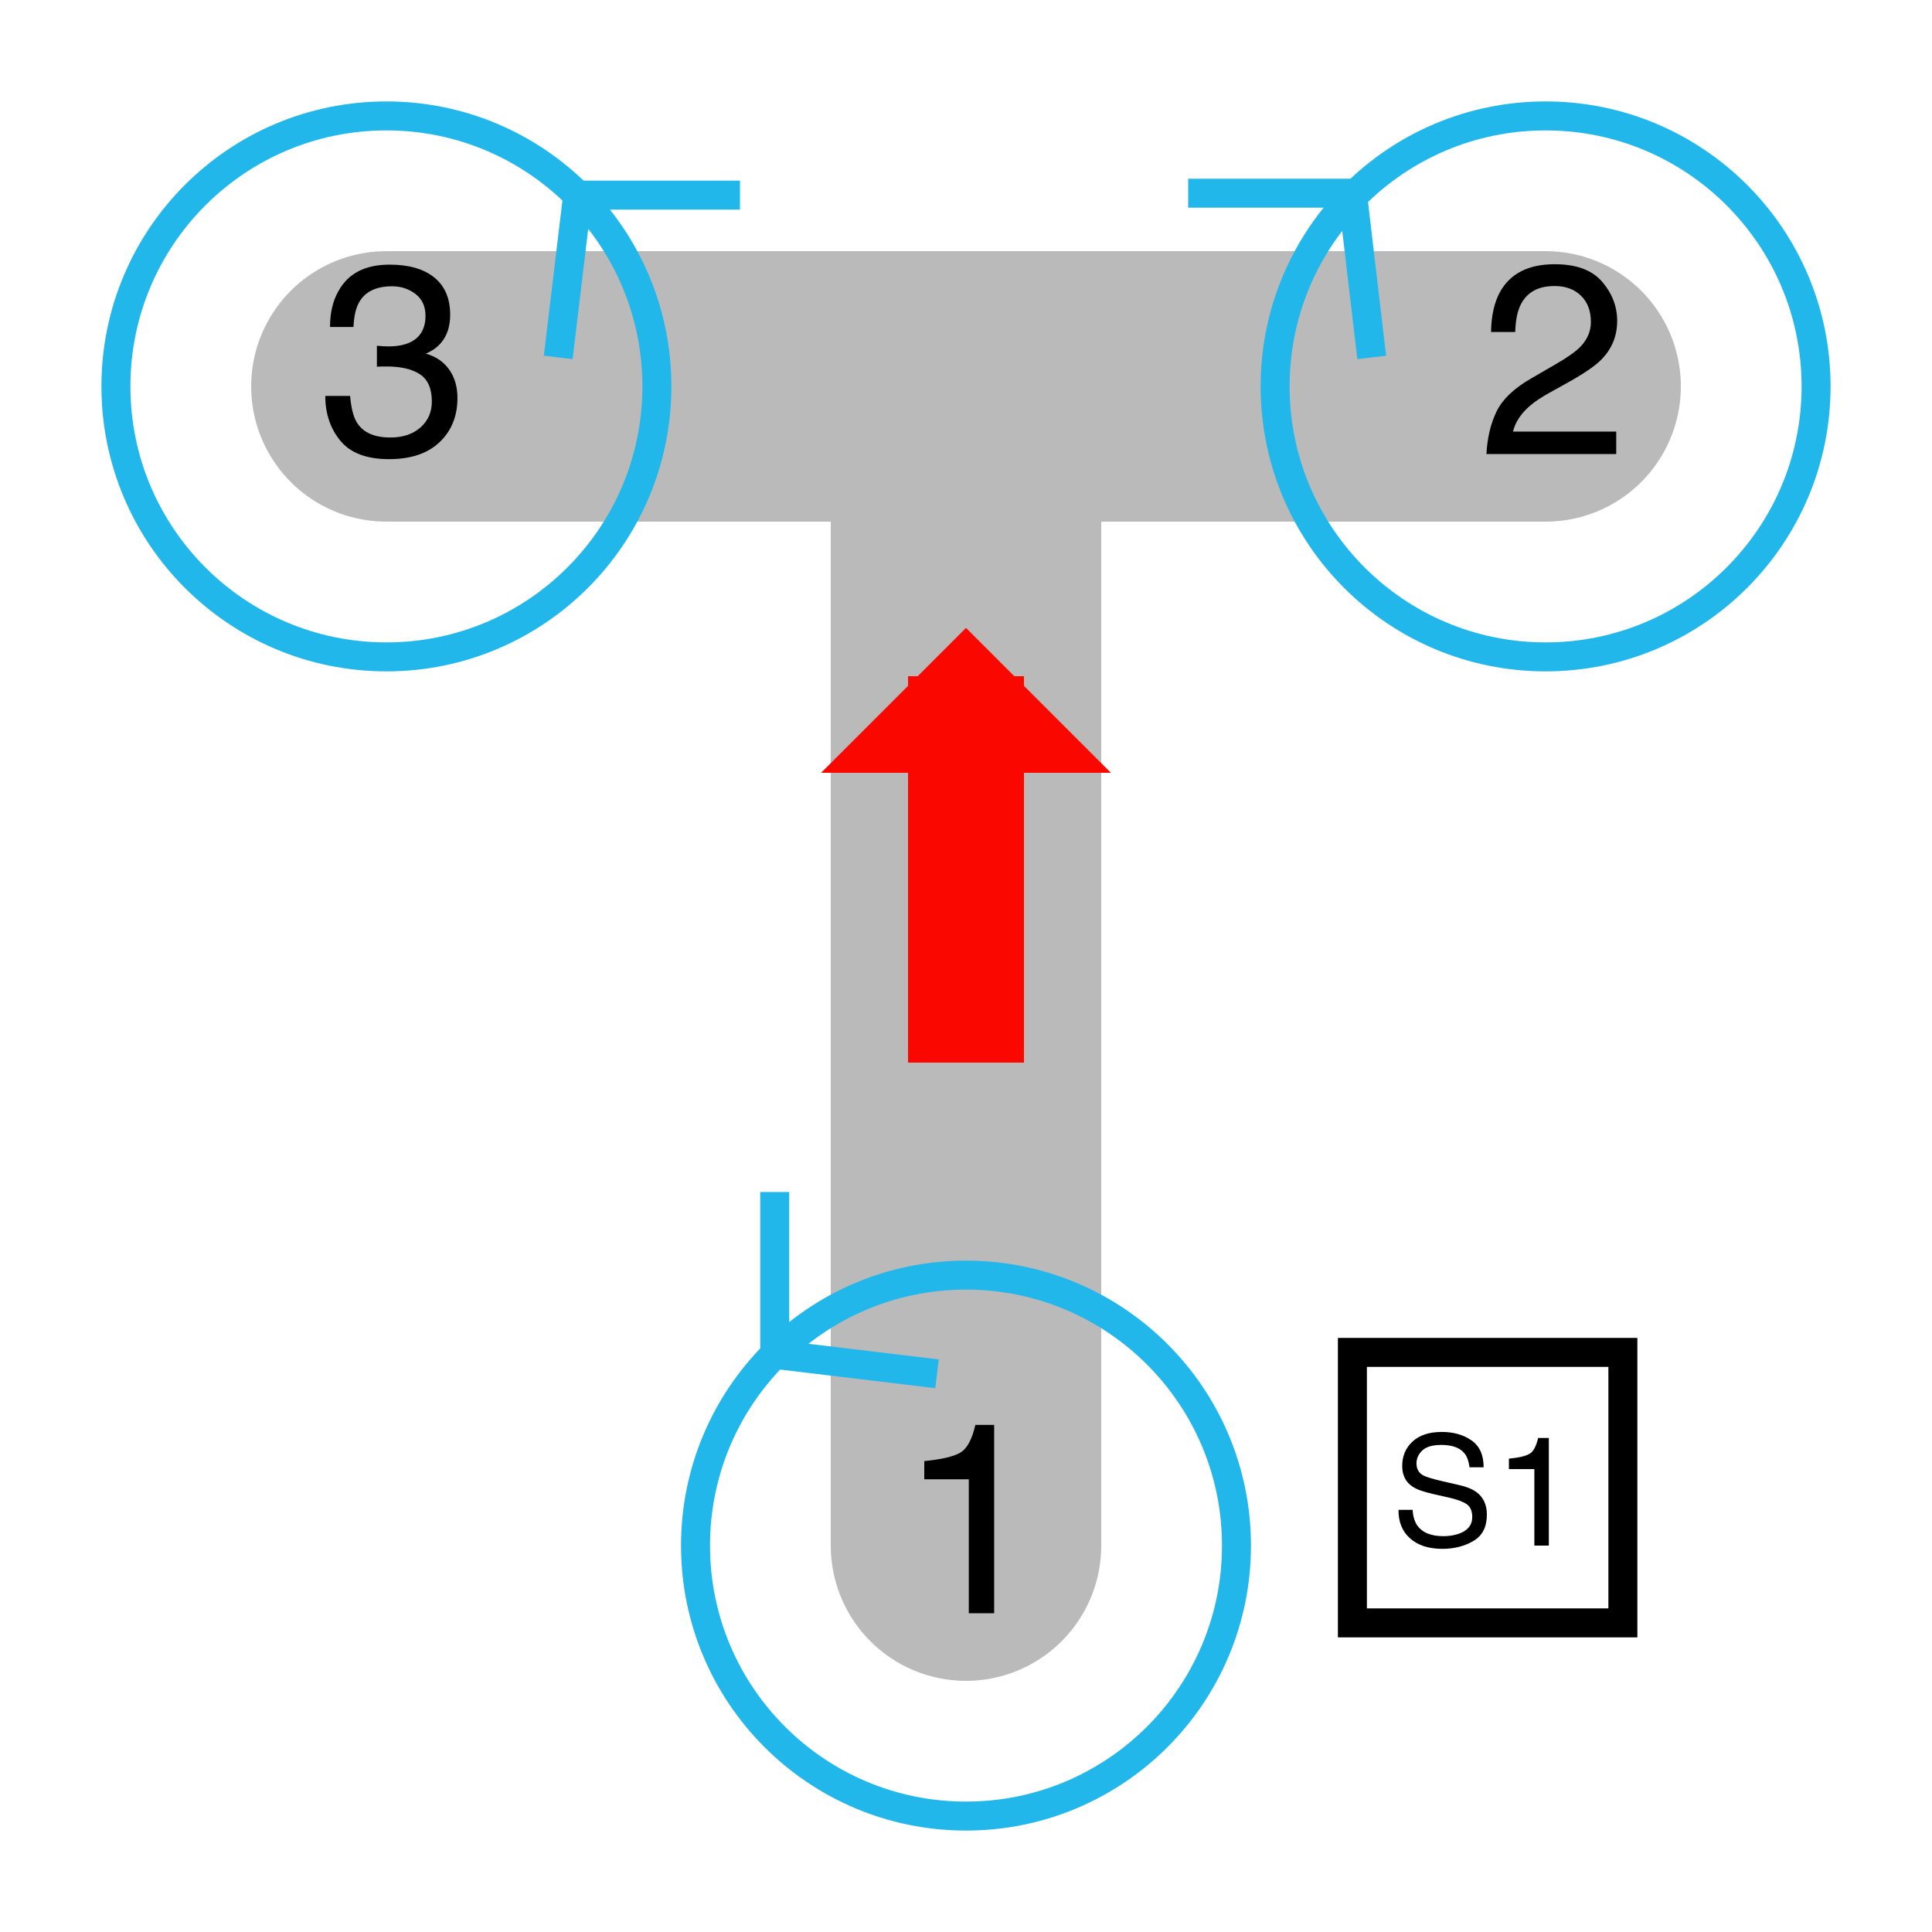 <?xml version="1.0" encoding="UTF-8"?>
<!-- Public domain (CC-BY-SA if you or your laws insist), generated by Jonathan Hudson's svg_model_motors.rb -->
<svg xmlns="http://www.w3.org/2000/svg" xmlns:xlink="http://www.w3.org/1999/xlink" width="200pt" height="200pt" viewBox="0 0 200 200" version="1.1">
<defs>
<g>
<symbol overflow="visible" id="glyph0-0">
<path style="stroke:none;" d=""/>
</symbol>
<symbol overflow="visible" id="glyph0-1">
<path style="stroke:none;" d="M 2.68 -13.863 L 2.68 -15.75 C 4.457 -15.922 5.695 -16.211 6.398 -16.617 C 7.102 -17.023 7.625 -17.984 7.969 -19.496 L 9.914 -19.496 L 9.914 0 L 7.289 0 L 7.289 -13.863 Z M 2.68 -13.863 "/>
</symbol>
<symbol overflow="visible" id="glyph0-2">
<path style="stroke:none;" d="M 1.922 -4.402 C 2.527 -5.652 3.711 -6.785 5.469 -7.805 L 8.094 -9.324 C 9.27 -10.008 10.094 -10.59 10.57 -11.074 C 11.316 -11.832 11.688 -12.695 11.688 -13.672 C 11.688 -14.812 11.348 -15.715 10.664 -16.387 C 9.98 -17.055 9.07 -17.391 7.93 -17.391 C 6.242 -17.391 5.078 -16.754 4.43 -15.477 C 4.082 -14.793 3.891 -13.844 3.855 -12.633 L 1.352 -12.633 C 1.379 -14.336 1.695 -15.727 2.297 -16.805 C 3.363 -18.699 5.246 -19.648 7.945 -19.648 C 10.188 -19.648 11.824 -19.039 12.859 -17.828 C 13.895 -16.617 14.41 -15.266 14.41 -13.781 C 14.41 -12.215 13.859 -10.875 12.758 -9.762 C 12.117 -9.113 10.973 -8.332 9.324 -7.41 L 7.453 -6.371 C 6.559 -5.879 5.855 -5.41 5.344 -4.961 C 4.434 -4.168 3.859 -3.289 3.625 -2.324 L 14.312 -2.324 L 14.312 0 L 0.875 0 C 0.965 -1.688 1.316 -3.152 1.922 -4.402 Z M 1.922 -4.402 "/>
</symbol>
<symbol overflow="visible" id="glyph0-3">
<path style="stroke:none;" d="M 2.234 -1.375 C 1.191 -2.645 0.672 -4.191 0.672 -6.016 L 3.242 -6.016 C 3.352 -4.75 3.586 -3.828 3.953 -3.254 C 4.59 -2.223 5.742 -1.711 7.41 -1.711 C 8.703 -1.711 9.742 -2.055 10.527 -2.75 C 11.312 -3.441 11.703 -4.336 11.703 -5.43 C 11.703 -6.777 11.289 -7.719 10.465 -8.258 C 9.641 -8.797 8.496 -9.062 7.027 -9.062 C 6.863 -9.062 6.695 -9.062 6.527 -9.059 C 6.359 -9.055 6.188 -9.047 6.016 -9.039 L 6.016 -11.211 C 6.27 -11.184 6.484 -11.164 6.656 -11.156 C 6.832 -11.148 7.02 -11.141 7.219 -11.141 C 8.141 -11.141 8.895 -11.289 9.488 -11.578 C 10.527 -12.09 11.047 -13 11.047 -14.312 C 11.047 -15.289 10.699 -16.043 10.008 -16.57 C 9.316 -17.098 8.508 -17.363 7.586 -17.363 C 5.945 -17.363 4.812 -16.816 4.184 -15.723 C 3.836 -15.121 3.641 -14.266 3.594 -13.152 L 1.164 -13.152 C 1.164 -14.609 1.453 -15.852 2.039 -16.871 C 3.039 -18.695 4.805 -19.605 7.328 -19.605 C 9.324 -19.605 10.867 -19.16 11.961 -18.273 C 13.055 -17.383 13.602 -16.098 13.602 -14.41 C 13.602 -13.207 13.281 -12.23 12.633 -11.484 C 12.23 -11.02 11.711 -10.656 11.074 -10.391 C 12.105 -10.109 12.91 -9.562 13.488 -8.758 C 14.066 -7.949 14.355 -6.965 14.355 -5.797 C 14.355 -3.93 13.742 -2.406 12.508 -1.23 C 11.277 -0.055 9.535 0.531 7.273 0.531 C 4.957 0.531 3.277 -0.102 2.234 -1.375 Z M 2.234 -1.375 "/>
</symbol>
<symbol overflow="visible" id="glyph1-0">
<path style="stroke:none;" d=""/>
</symbol>
<symbol overflow="visible" id="glyph1-1">
<path style="stroke:none;" d="M 2.234 -3.703 C 2.27 -3.051 2.426 -2.523 2.695 -2.117 C 3.211 -1.355 4.121 -0.977 5.422 -0.977 C 6.004 -0.977 6.535 -1.059 7.016 -1.227 C 7.941 -1.551 8.406 -2.129 8.406 -2.961 C 8.406 -3.586 8.211 -4.031 7.82 -4.297 C 7.426 -4.559 6.805 -4.785 5.961 -4.977 L 4.406 -5.328 C 3.391 -5.559 2.672 -5.809 2.25 -6.086 C 1.52 -6.566 1.156 -7.281 1.156 -8.234 C 1.156 -9.266 1.512 -10.113 2.227 -10.773 C 2.941 -11.434 3.949 -11.766 5.258 -11.766 C 6.461 -11.766 7.484 -11.477 8.324 -10.895 C 9.164 -10.312 9.586 -9.387 9.586 -8.109 L 8.125 -8.109 C 8.047 -8.723 7.879 -9.195 7.625 -9.523 C 7.152 -10.121 6.348 -10.422 5.211 -10.422 C 4.293 -10.422 3.637 -10.23 3.234 -9.844 C 2.832 -9.457 2.633 -9.012 2.633 -8.5 C 2.633 -7.938 2.867 -7.527 3.336 -7.266 C 3.645 -7.098 4.34 -6.891 5.422 -6.641 L 7.031 -6.273 C 7.809 -6.098 8.406 -5.855 8.828 -5.547 C 9.559 -5.012 9.922 -4.23 9.922 -3.211 C 9.922 -1.941 9.461 -1.031 8.535 -0.484 C 7.609 0.062 6.535 0.336 5.312 0.336 C 3.887 0.336 2.77 -0.027 1.961 -0.758 C 1.152 -1.48 0.758 -2.465 0.773 -3.703 Z M 2.234 -3.703 "/>
</symbol>
<symbol overflow="visible" id="glyph1-2">
<path style="stroke:none;" d="M 1.531 -7.922 L 1.531 -9 C 2.547 -9.098 3.254 -9.266 3.656 -9.496 C 4.059 -9.727 4.355 -10.277 4.555 -11.141 L 5.664 -11.141 L 5.664 0 L 4.164 0 L 4.164 -7.922 Z M 1.531 -7.922 "/>
</symbol>
</g>
</defs>
<g id="surface6">
<path style="fill:none;stroke-width:28;stroke-linecap:round;stroke-linejoin:round;stroke:rgb(72.941%,72.941%,72.941%);stroke-opacity:1;stroke-miterlimit:10;" d="M 40 40 L 160 40 M 100 40 L 100 160 "/>
<path style="fill:none;stroke-width:3;stroke-linecap:butt;stroke-linejoin:miter;stroke:rgb(34,183,235);stroke-opacity:1;stroke-miterlimit:10;" d="M 128 160 C 128 175.465 115.465 188 100 188 C 84.535 188 72 175.465 72 160 C 72 144.535 84.535 132 100 132 C 115.465 132 128 144.535 128 160 M 80.199 140.199 L 80.199 123.398 M 80.199 140.199 L 97 142.215 "/>
<g style="fill:rgb(0%,0%,0%);fill-opacity:1;">
  <use xlink:href="#glyph0-1" x="93" y="167"/>
</g>
<path style="fill:none;stroke-width:3;stroke-linecap:butt;stroke-linejoin:miter;stroke:rgb(34,183,235);stroke-opacity:1;stroke-miterlimit:10;" d="M 188 40 C 188 55.465 175.465 68 160 68 C 144.535 68 132 55.465 132 40 C 132 24.535 144.535 12 160 12 C 175.465 12 188 24.535 188 40 M 140 20 L 142 37 M 140 20 L 123 20 "/>
<g style="fill:rgb(0%,0%,0%);fill-opacity:1;">
  <use xlink:href="#glyph0-2" x="153" y="47"/>
</g>
<path style="fill:none;stroke-width:3;stroke-linecap:butt;stroke-linejoin:miter;stroke:rgb(34,183,235);stroke-opacity:1;stroke-miterlimit:10;" d="M 68 40 C 68 55.465 55.465 68 40 68 C 24.535 68 12 55.465 12 40 C 12 24.535 24.535 12 40 12 C 55.465 12 68 24.535 68 40 M 59.801 20.199 L 57.785 37 M 59.801 20.199 L 76.602 20.199 "/>
<g style="fill:rgb(0%,0%,0%);fill-opacity:1;">
  <use xlink:href="#glyph0-3" x="33" y="47"/>
</g>
<path style="fill:none;stroke-width:3;stroke-linecap:butt;stroke-linejoin:miter;stroke:rgb(0%,0%,0%);stroke-opacity:1;stroke-miterlimit:10;" d="M 140 140 L 168 140 L 168 168 L 140 168 Z M 140 140 "/>
<g style="fill:rgb(0%,0%,0%);fill-opacity:1;">
  <use xlink:href="#glyph1-1" x="144" y="160"/>
  <use xlink:href="#glyph1-2" x="154.672" y="160"/>
</g>
<path style="fill:none;stroke-width:12;stroke-linecap:butt;stroke-linejoin:bevel;stroke:rgb(98.039%,2.745%,0%);stroke-opacity:1;stroke-miterlimit:10;" d="M 100 70 L 100 110 "/>
<path style=" stroke:none;fill-rule:nonzero;fill:rgb(98.039%,2.745%,0%);fill-opacity:1;" d="M 100 65 L 85 80 L 115 80 L 100 65 "/>
</g>
</svg>
